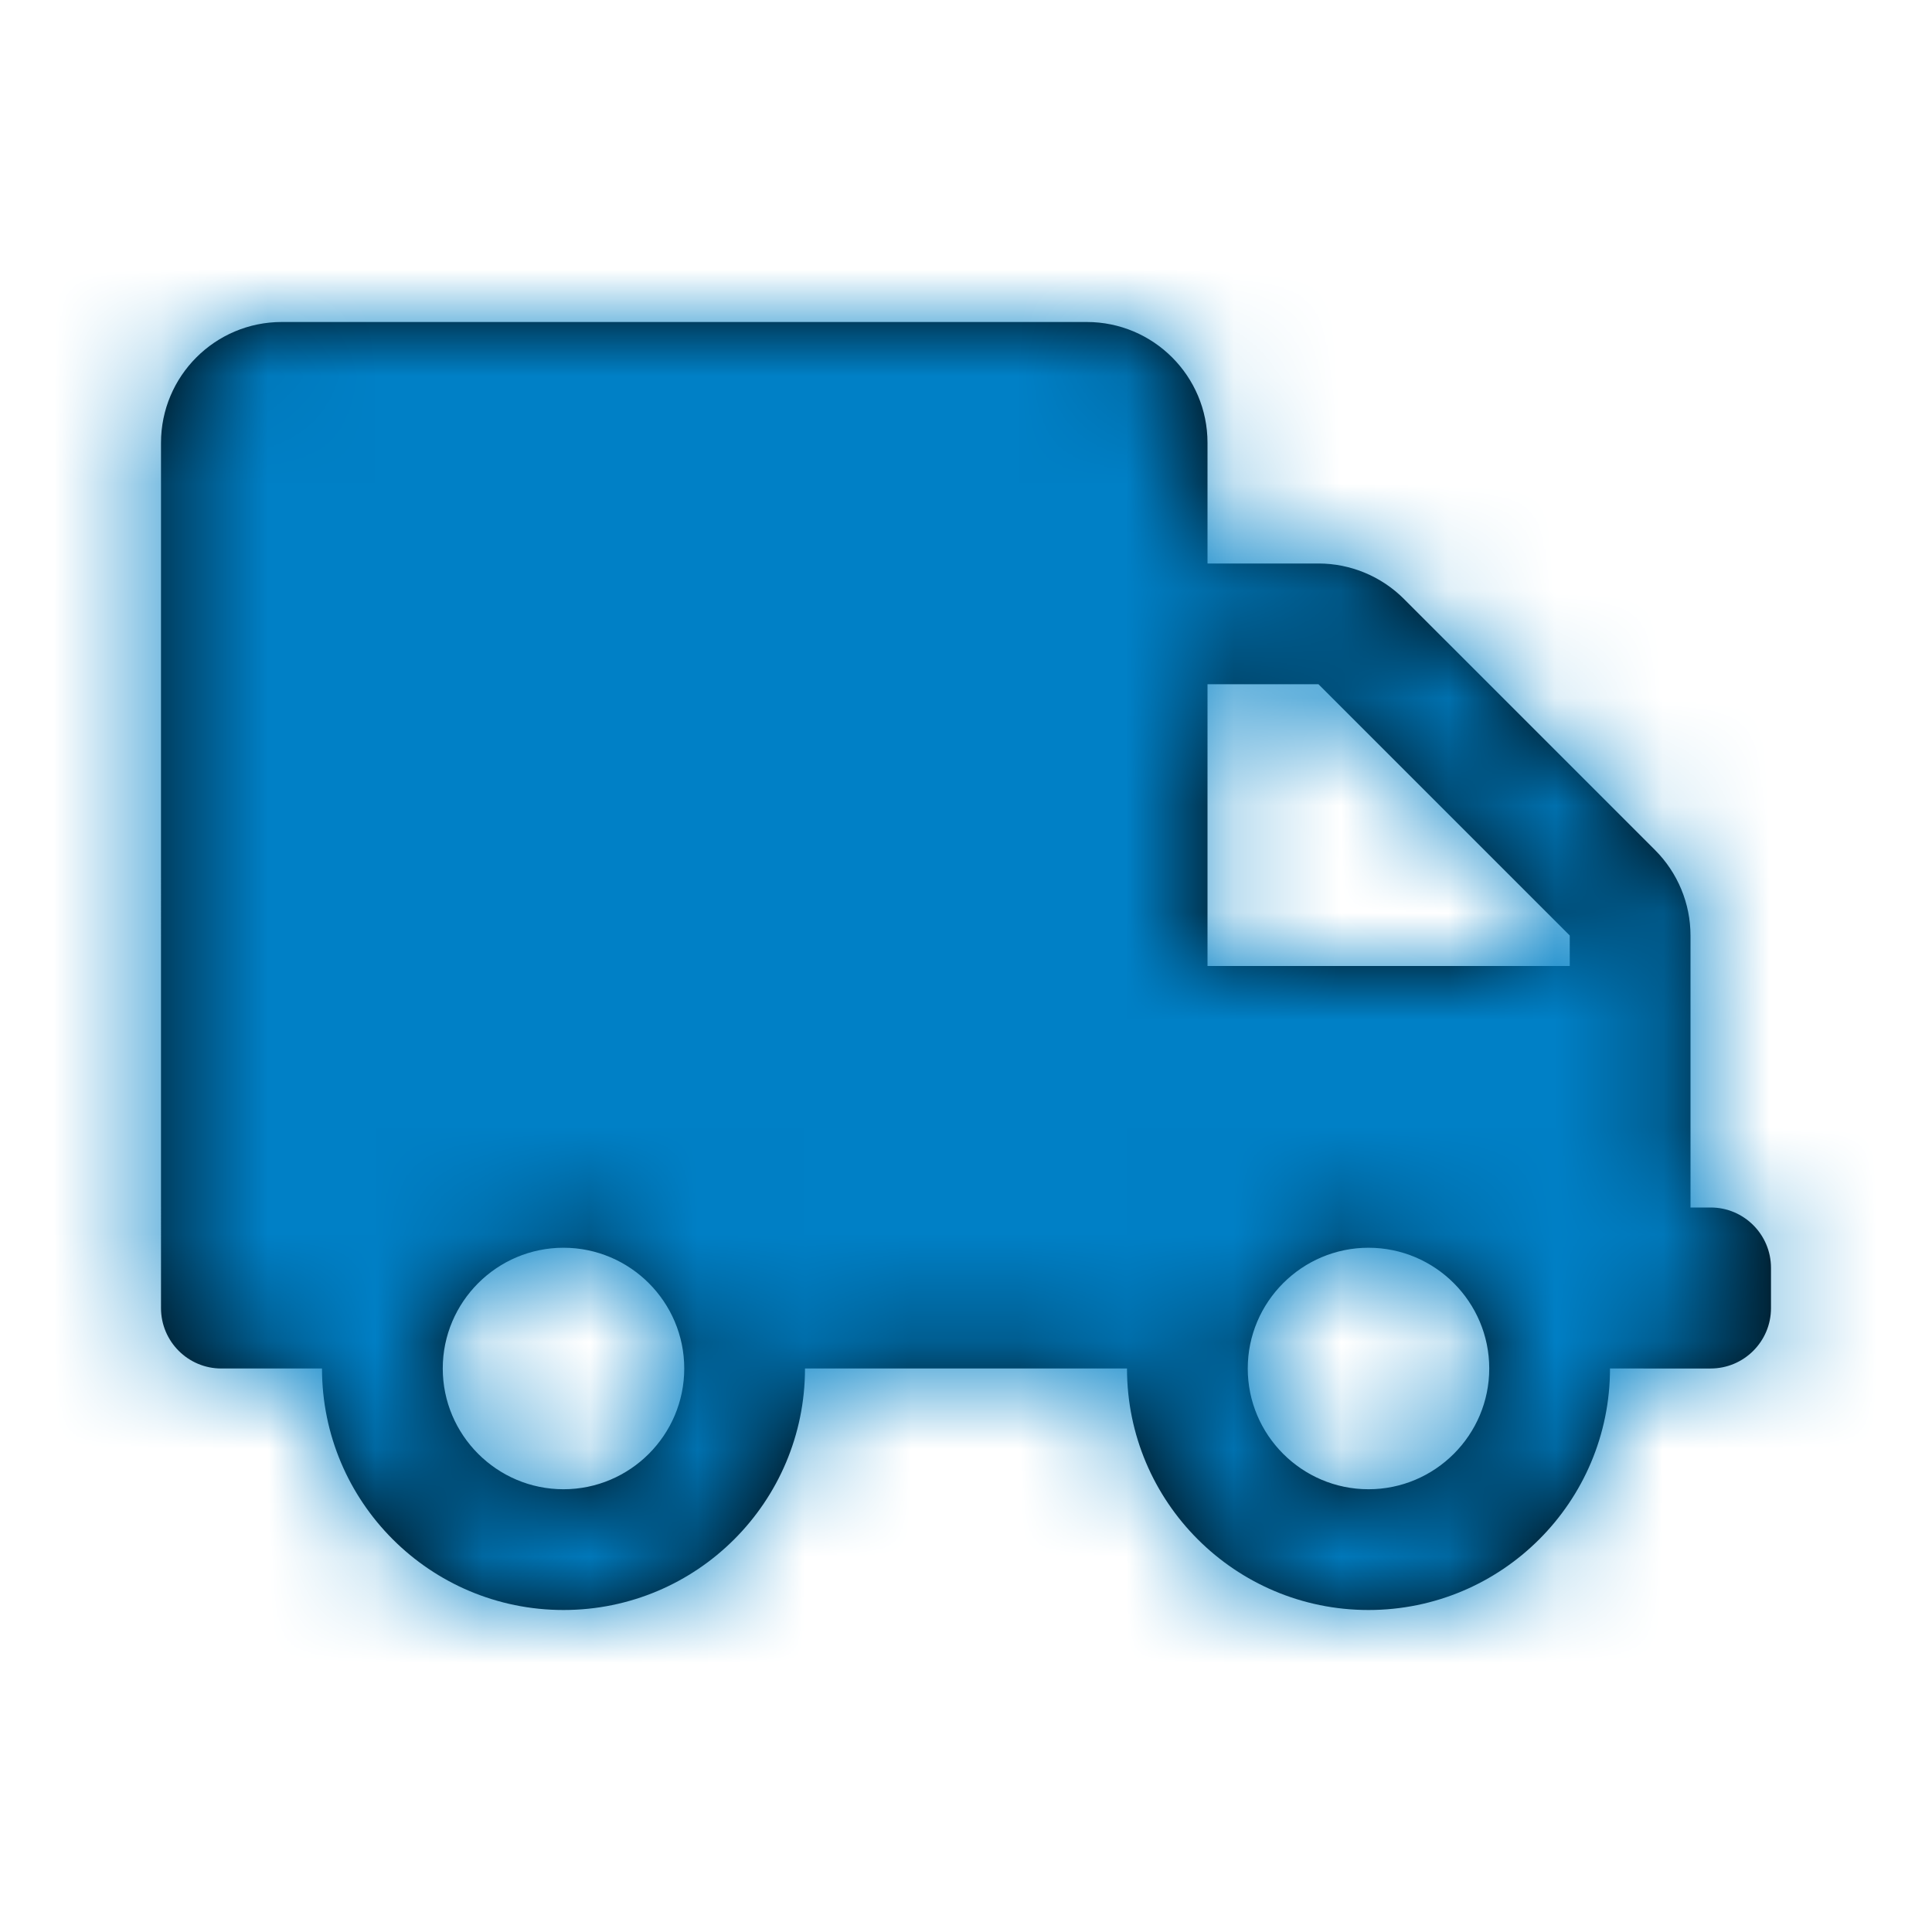 <svg xmlns="http://www.w3.org/2000/svg" xmlns:xlink="http://www.w3.org/1999/xlink" width="18" height="18" viewBox="0 0 18 18">
    <defs>
        <path id="prefix__a" d="M14.375 0h-7.5C6.254 0 5.75.504 5.75 1.125V2.25H4.716c-.298 0-.585.119-.796.33L1.58 4.92c-.211.211-.33.498-.33.796V8.25h-.188c-.31 0-.562.252-.562.563v.374c0 .311.252.563.563.563H2C2 10.993 3.007 12 4.25 12S6.5 10.993 6.5 9.75h3c0 1.243 1.007 2.25 2.25 2.25S14 10.993 14 9.75h.938c.31 0 .562-.252.562-.563V1.126C15.5.504 14.996 0 14.375 0zM4.25 10.875c-.62 0-1.125-.505-1.125-1.125S3.63 8.625 4.25 8.625s1.125.505 1.125 1.125-.505 1.125-1.125 1.125zM5.75 6H2.375v-.284l2.341-2.341H5.75V6zm6 4.875c-.62 0-1.125-.505-1.125-1.125s.505-1.125 1.125-1.125 1.125.505 1.125 1.125-.505 1.125-1.125 1.125z"/>
    </defs>
    <g fill="none" fill-rule="evenodd">
        <path d="M0 0H18V18H0z"/>
        <g transform="matrix(-1 0 0 1 17 3)">
            <mask id="prefix__b" fill="#fff">
                <use xlink:href="#prefix__a"/>
            </mask>
            <use fill="#000" fill-rule="nonzero" xlink:href="#prefix__a"/>
            <g fill="#0080C6" mask="url(#prefix__b)">
                <path d="M0 0H18V18H0z" transform="translate(-1 -3)"/>
            </g>
        </g>
    </g>
</svg>
